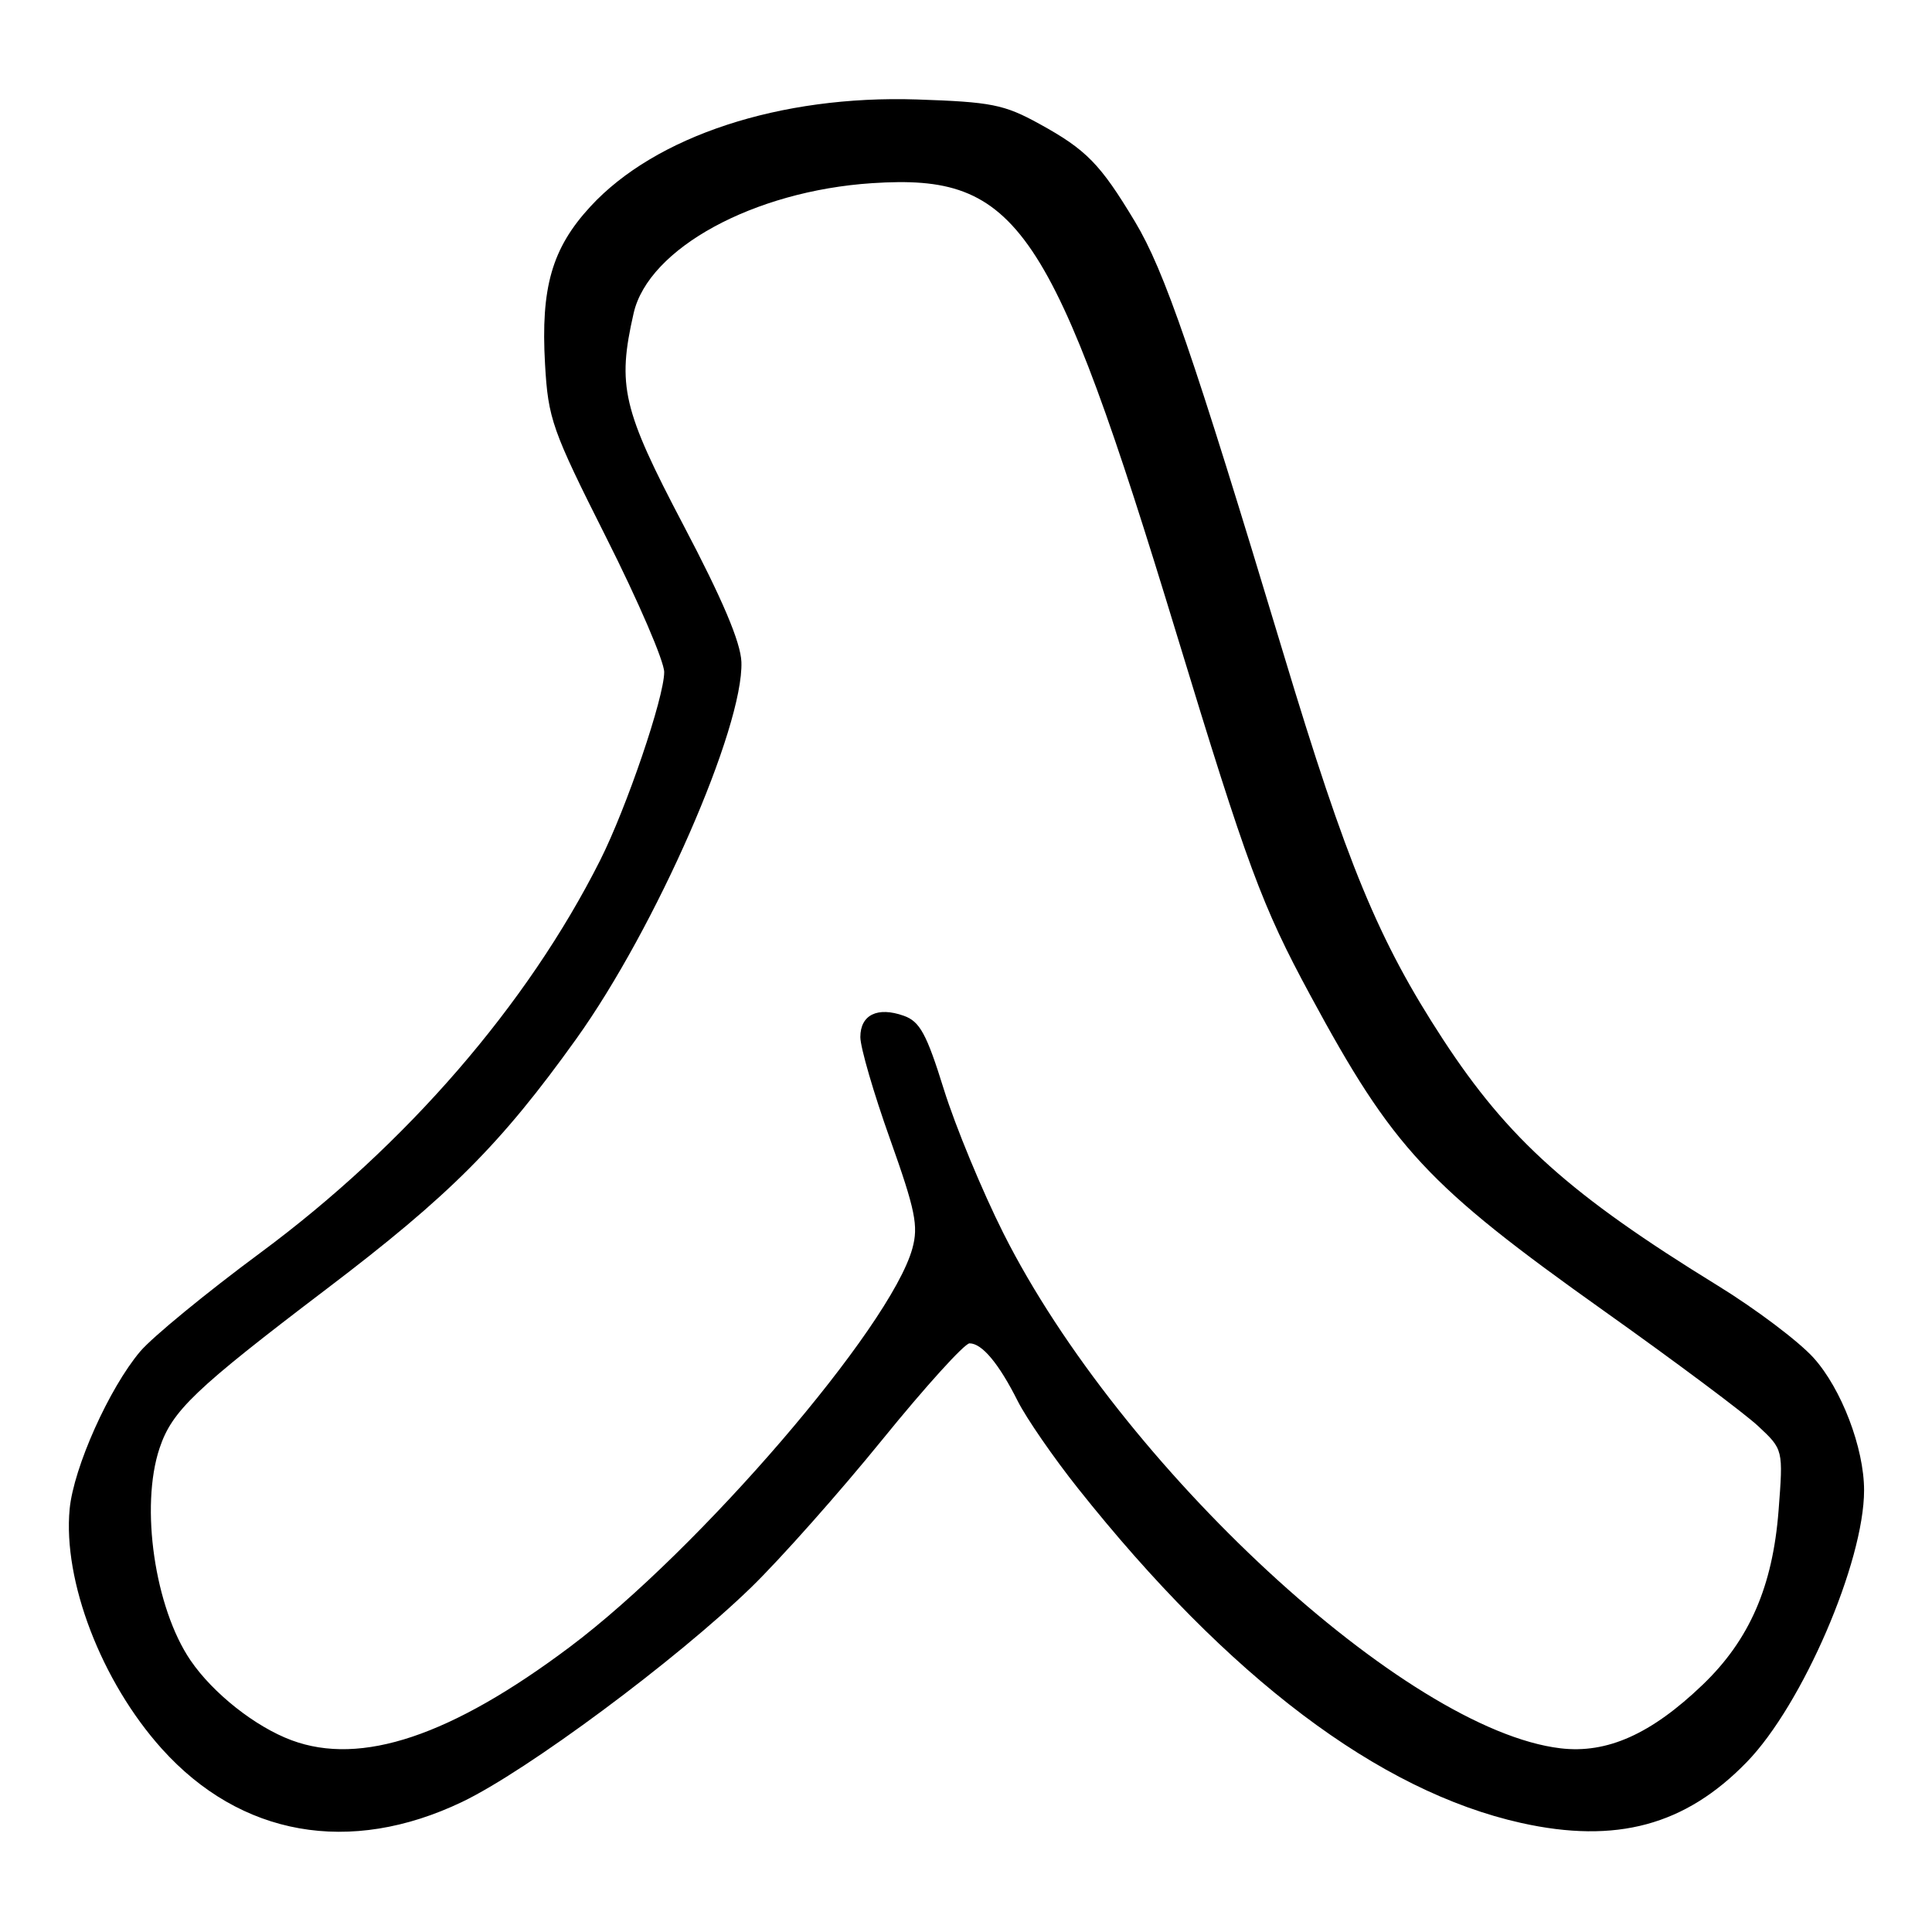<?xml version="1.0" encoding="UTF-8" standalone="no"?>
<!DOCTYPE svg PUBLIC "-//W3C//DTD SVG 1.1//EN" "http://www.w3.org/Graphics/SVG/1.1/DTD/svg11.dtd" >
<svg xmlns="http://www.w3.org/2000/svg" xmlns:xlink="http://www.w3.org/1999/xlink" version="1.1" viewBox="0 0 256 256">
 <g >
 <path fill="currentColor"
d=" M 61.24 238.76 C 69.83 234.65 89.62 219.96 99.54 210.33 C 103.41 206.57 111.23 197.76 116.92 190.75 C 122.61 183.74 127.81 178.00 128.47 178.00 C 130.12 178.00 132.35 180.67 134.85 185.64 C 135.99 187.91 139.59 193.13 142.85 197.23 C 162.78 222.31 182.71 237.35 201.56 241.55 C 214.15 244.35 223.31 241.88 231.46 233.48 C 238.83 225.90 247.00 206.97 247.00 197.47 C 247.00 191.87 244.00 184.01 240.30 179.91 C 238.33 177.73 232.62 173.43 227.61 170.35 C 208.06 158.32 199.86 150.97 191.19 137.70 C 182.65 124.61 178.46 114.48 170.03 86.50 C 158.07 46.83 154.31 35.90 150.39 29.37 C 145.79 21.72 143.96 19.84 137.70 16.40 C 133.04 13.84 131.35 13.51 121.50 13.18 C 103.40 12.59 86.85 18.01 78.23 27.37 C 73.14 32.89 71.64 38.09 72.22 48.25 C 72.64 55.53 73.13 56.92 80.34 71.25 C 84.57 79.64 88.02 87.65 88.01 89.06 C 88.00 92.43 83.02 107.05 79.52 114.00 C 69.88 133.15 53.84 151.68 34.53 165.98 C 27.35 171.29 20.18 177.18 18.58 179.07 C 14.47 183.93 9.76 194.45 9.23 199.94 C 8.32 209.48 13.44 222.82 21.44 231.72 C 31.87 243.32 46.36 245.88 61.24 238.76 Z  M 38.63 230.59 C 33.82 228.80 28.22 224.37 25.24 220.00 C 20.51 213.05 18.55 199.64 21.14 191.90 C 22.80 186.93 25.79 184.08 43.25 170.81 C 59.57 158.42 66.37 151.61 76.35 137.67 C 86.89 122.96 98.54 96.36 98.24 87.71 C 98.14 85.10 95.75 79.45 90.55 69.57 C 82.49 54.24 81.76 51.14 83.96 41.50 C 85.92 32.91 99.87 25.30 115.56 24.27 C 134.90 23.00 139.32 29.56 155.93 84.10 C 165.27 114.78 167.22 120.05 173.61 131.86 C 184.60 152.20 189.09 157.04 212.57 173.73 C 221.96 180.40 231.14 187.26 232.97 188.97 C 236.29 192.07 236.29 192.07 235.67 200.15 C 234.89 210.23 231.81 217.30 225.60 223.25 C 218.79 229.78 212.94 232.39 206.78 231.66 C 186.31 229.24 148.48 194.26 132.96 163.42 C 130.14 157.81 126.59 149.23 125.07 144.36 C 122.78 136.99 121.88 135.35 119.77 134.60 C 116.27 133.35 114.00 134.47 114.00 137.42 C 114.00 138.79 115.77 144.87 117.93 150.92 C 121.29 160.36 121.72 162.44 120.89 165.44 C 118.01 175.86 92.65 205.36 75.53 218.21 C 59.80 230.02 47.86 234.03 38.63 230.59 Z "/>
</g>
</svg>